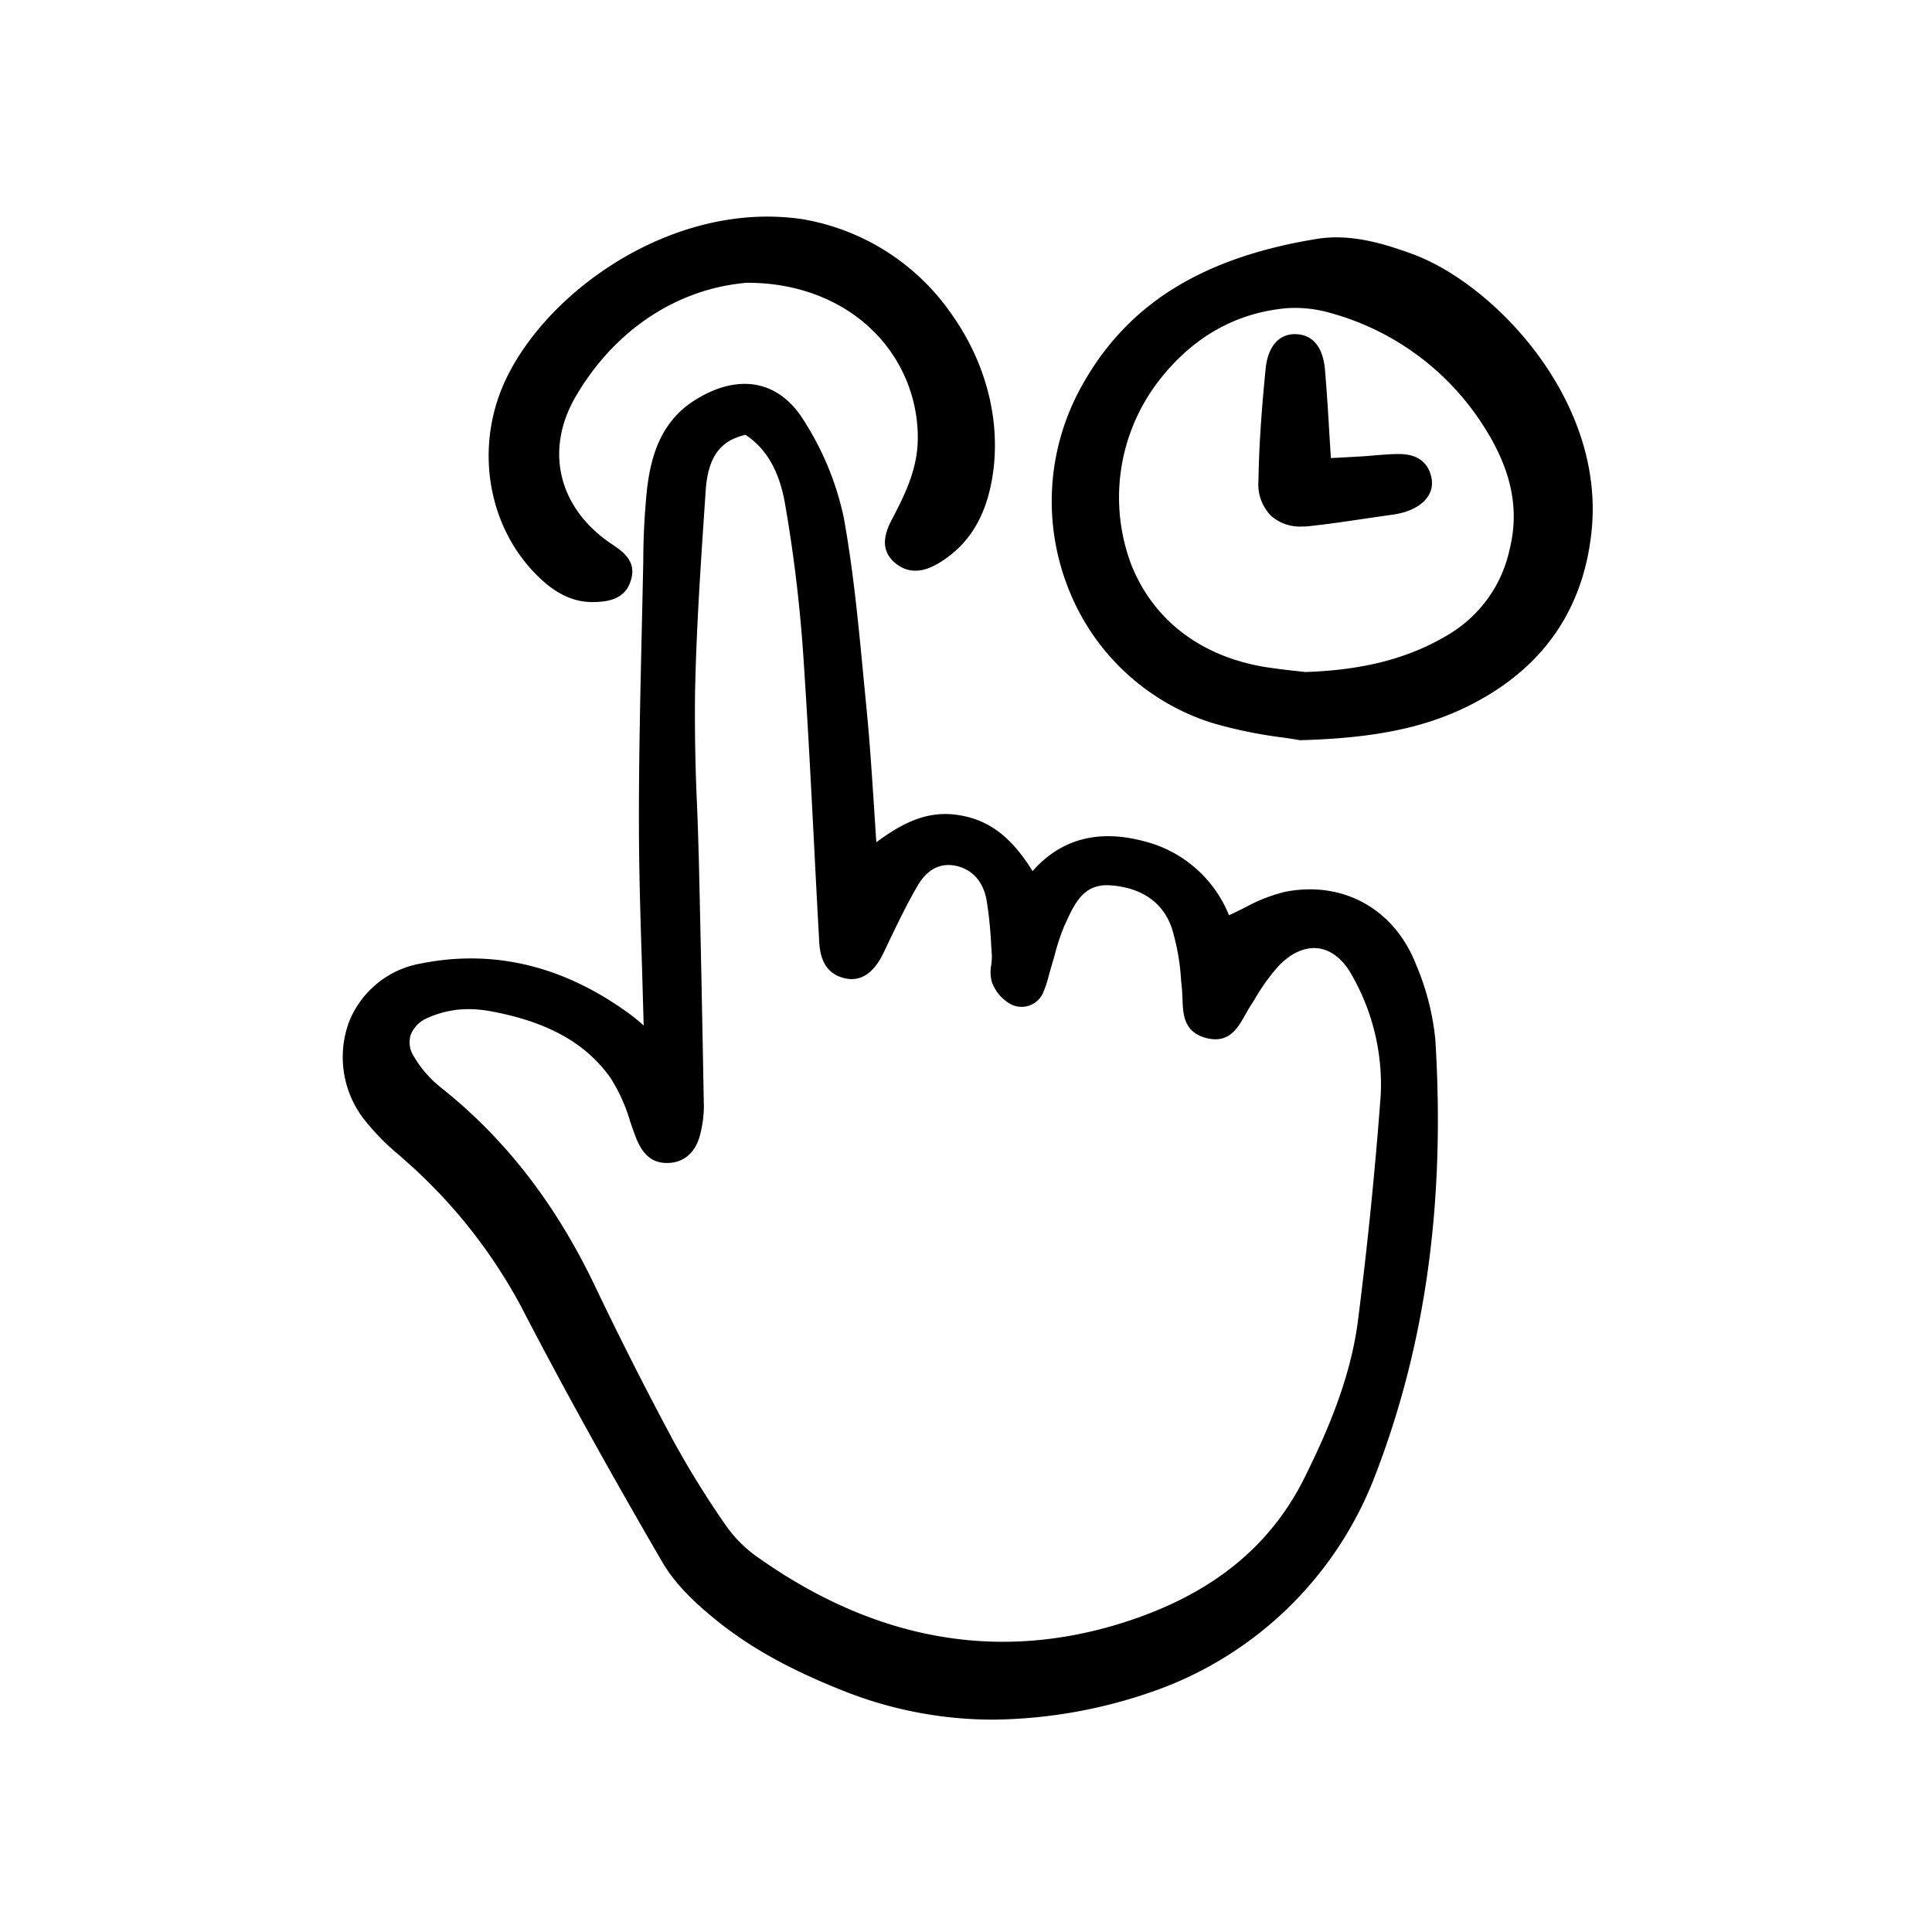 <svg width="46" height="46" fill="currentColor" viewBox="0 0 24 24" xmlns="http://www.w3.org/2000/svg">
  <path d="M17.592 11.985c-.269-.693-.91-1.049-1.63-.906a2.022 2.022 0 0 0-.497.195c-.065.032-.13.065-.198.095a1.543 1.543 0 0 0-1.06-.92c-.567-.15-1.03-.025-1.38.372-.262-.422-.534-.63-.902-.693-.387-.067-.7.083-1.039.335l-.031-.477c-.026-.392-.05-.763-.086-1.135l-.042-.434c-.062-.652-.126-1.326-.244-1.98-.088-.42-.25-.82-.479-1.184-.148-.25-.338-.406-.566-.462-.243-.06-.52.001-.8.176-.45.279-.557.742-.601 1.114a8.992 8.992 0 0 0-.046.896l-.003.137-.015.683c-.018.789-.037 1.604-.036 2.406 0 .595.018 1.18.038 1.799l.021.737-.017-.015a2.19 2.19 0 0 0-.152-.124c-.816-.599-1.688-.812-2.594-.632a1.181 1.181 0 0 0-.896.723 1.262 1.262 0 0 0 .175 1.2c.13.167.278.319.44.453l.056.05a6.496 6.496 0 0 1 1.47 1.845c.509.983 1.083 2.02 1.753 3.172.175.299.455.545.68.726.41.33.904.604 1.553.862.597.24 1.235.363 1.878.363a6.19 6.19 0 0 0 2.098-.393 4.562 4.562 0 0 0 2.634-2.618c.635-1.635.882-3.415.756-5.44a3.173 3.173 0 0 0-.238-.926Zm-8.849 1.733a516.413 516.413 0 0 0-.061-3.009 54.533 54.533 0 0 0-.023-.7 24.45 24.45 0 0 1-.025-1.4c.015-.758.066-1.528.116-2.273l.016-.236c.027-.416.176-.627.495-.698.258.169.419.448.49.851.106.607.18 1.218.224 1.833.055.801.097 1.617.138 2.407.02.404.042.809.064 1.213.014.252.116.398.312.445.198.049.362-.057.486-.313l.057-.12c.114-.238.232-.484.366-.714.08-.14.228-.297.47-.25.206.042.344.192.387.424.031.192.05.386.059.58l.007.108a.723.723 0 0 1-.008.125.456.456 0 0 0 .01.213c.045.12.132.218.245.277a.293.293 0 0 0 .397-.166c.025-.062.046-.125.062-.19l.025-.09.049-.168c.032-.127.073-.252.124-.373l.004-.008c.119-.263.231-.512.564-.488.269.019.62.125.762.526.065.213.104.433.117.656l.01.098c.004.041.005.084.007.127.007.194.015.414.29.488.286.077.396-.119.493-.292.02-.035.039-.07.06-.103l.059-.093c.083-.144.181-.28.291-.404.156-.164.332-.242.497-.22.163.022.31.141.416.336.257.45.381.965.357 1.483a53.317 53.317 0 0 1-.28 2.782c-.089.731-.385 1.405-.663 1.967-.43.87-1.167 1.462-2.251 1.806-1.554.494-3.079.224-4.532-.801a1.614 1.614 0 0 1-.399-.39 11.57 11.57 0 0 1-.67-1.08 46.072 46.072 0 0 1-.967-1.91c-.49-1.024-1.116-1.832-1.915-2.466a1.401 1.401 0 0 1-.337-.39.317.317 0 0 1-.037-.26.38.38 0 0 1 .218-.216c.158-.07.33-.107.502-.106.094 0 .187.01.279.027.701.13 1.172.392 1.48.821.109.171.193.356.249.55.017.05.034.1.052.148.068.188.165.363.4.365h.005c.206 0 .356-.128.411-.352.032-.123.048-.25.047-.377Z"></path>
  <path d="M17.544 3.155c-.374-.137-.777-.254-1.188-.187-1.426.233-2.353.811-2.915 1.821a2.94 2.94 0 0 0-.167 2.527 2.835 2.835 0 0 0 1.785 1.665c.283.082.571.142.864.179.085.012.16.023.218.034l.004.001h.005c1.042-.028 1.716-.19 2.327-.554.776-.464 1.212-1.162 1.297-2.074.15-1.617-1.223-3.044-2.23-3.412Zm.464 4.719c-.487.298-1.056.45-1.793.474l-.125-.014a8.033 8.033 0 0 1-.355-.045c-.806-.127-1.403-.578-1.68-1.27a2.37 2.37 0 0 1 .332-2.278c.421-.549.96-.856 1.601-.913a1.59 1.59 0 0 1 .547.062c.754.209 1.409.68 1.846 1.329.384.568.502 1.077.373 1.601a1.628 1.628 0 0 1-.746 1.054Z"></path>
  <path d="M11.134 7.005c.214.165.435.054.582-.044.314-.208.508-.517.595-.944.141-.693-.03-1.454-.472-2.088a2.827 2.827 0 0 0-1.857-1.204c-1.553-.24-3.119.823-3.679 1.948-.419.84-.261 1.864.384 2.49.14.136.362.316.671.316h.013c.193-.003.4-.038.468-.277.07-.236-.107-.353-.235-.44-.668-.445-.845-1.169-.448-1.844.48-.818 1.251-1.33 2.117-1.405.624-.004 1.186.212 1.579.603a1.858 1.858 0 0 1 .549 1.325c0 .368-.147.679-.31.99-.066.125-.203.385.043.574Z"></path>
  <path d="M17.38 5.64h-.004c-.1 0-.202.009-.3.017a6.537 6.537 0 0 1-.153.012l-.283.016-.107.005-.02-.314a29.29 29.29 0 0 0-.053-.779c-.031-.357-.212-.44-.358-.446-.211-.008-.351.147-.38.43-.04.409-.082.896-.089 1.398a.553.553 0 0 0 .16.432c.106.09.24.136.379.13a.903.903 0 0 0 .093-.005c.24-.026.483-.062.717-.097l.263-.038.014-.002c.066-.008.13-.02.194-.039.244-.078.367-.237.329-.426-.027-.134-.119-.294-.403-.294Z"></path>
</svg>